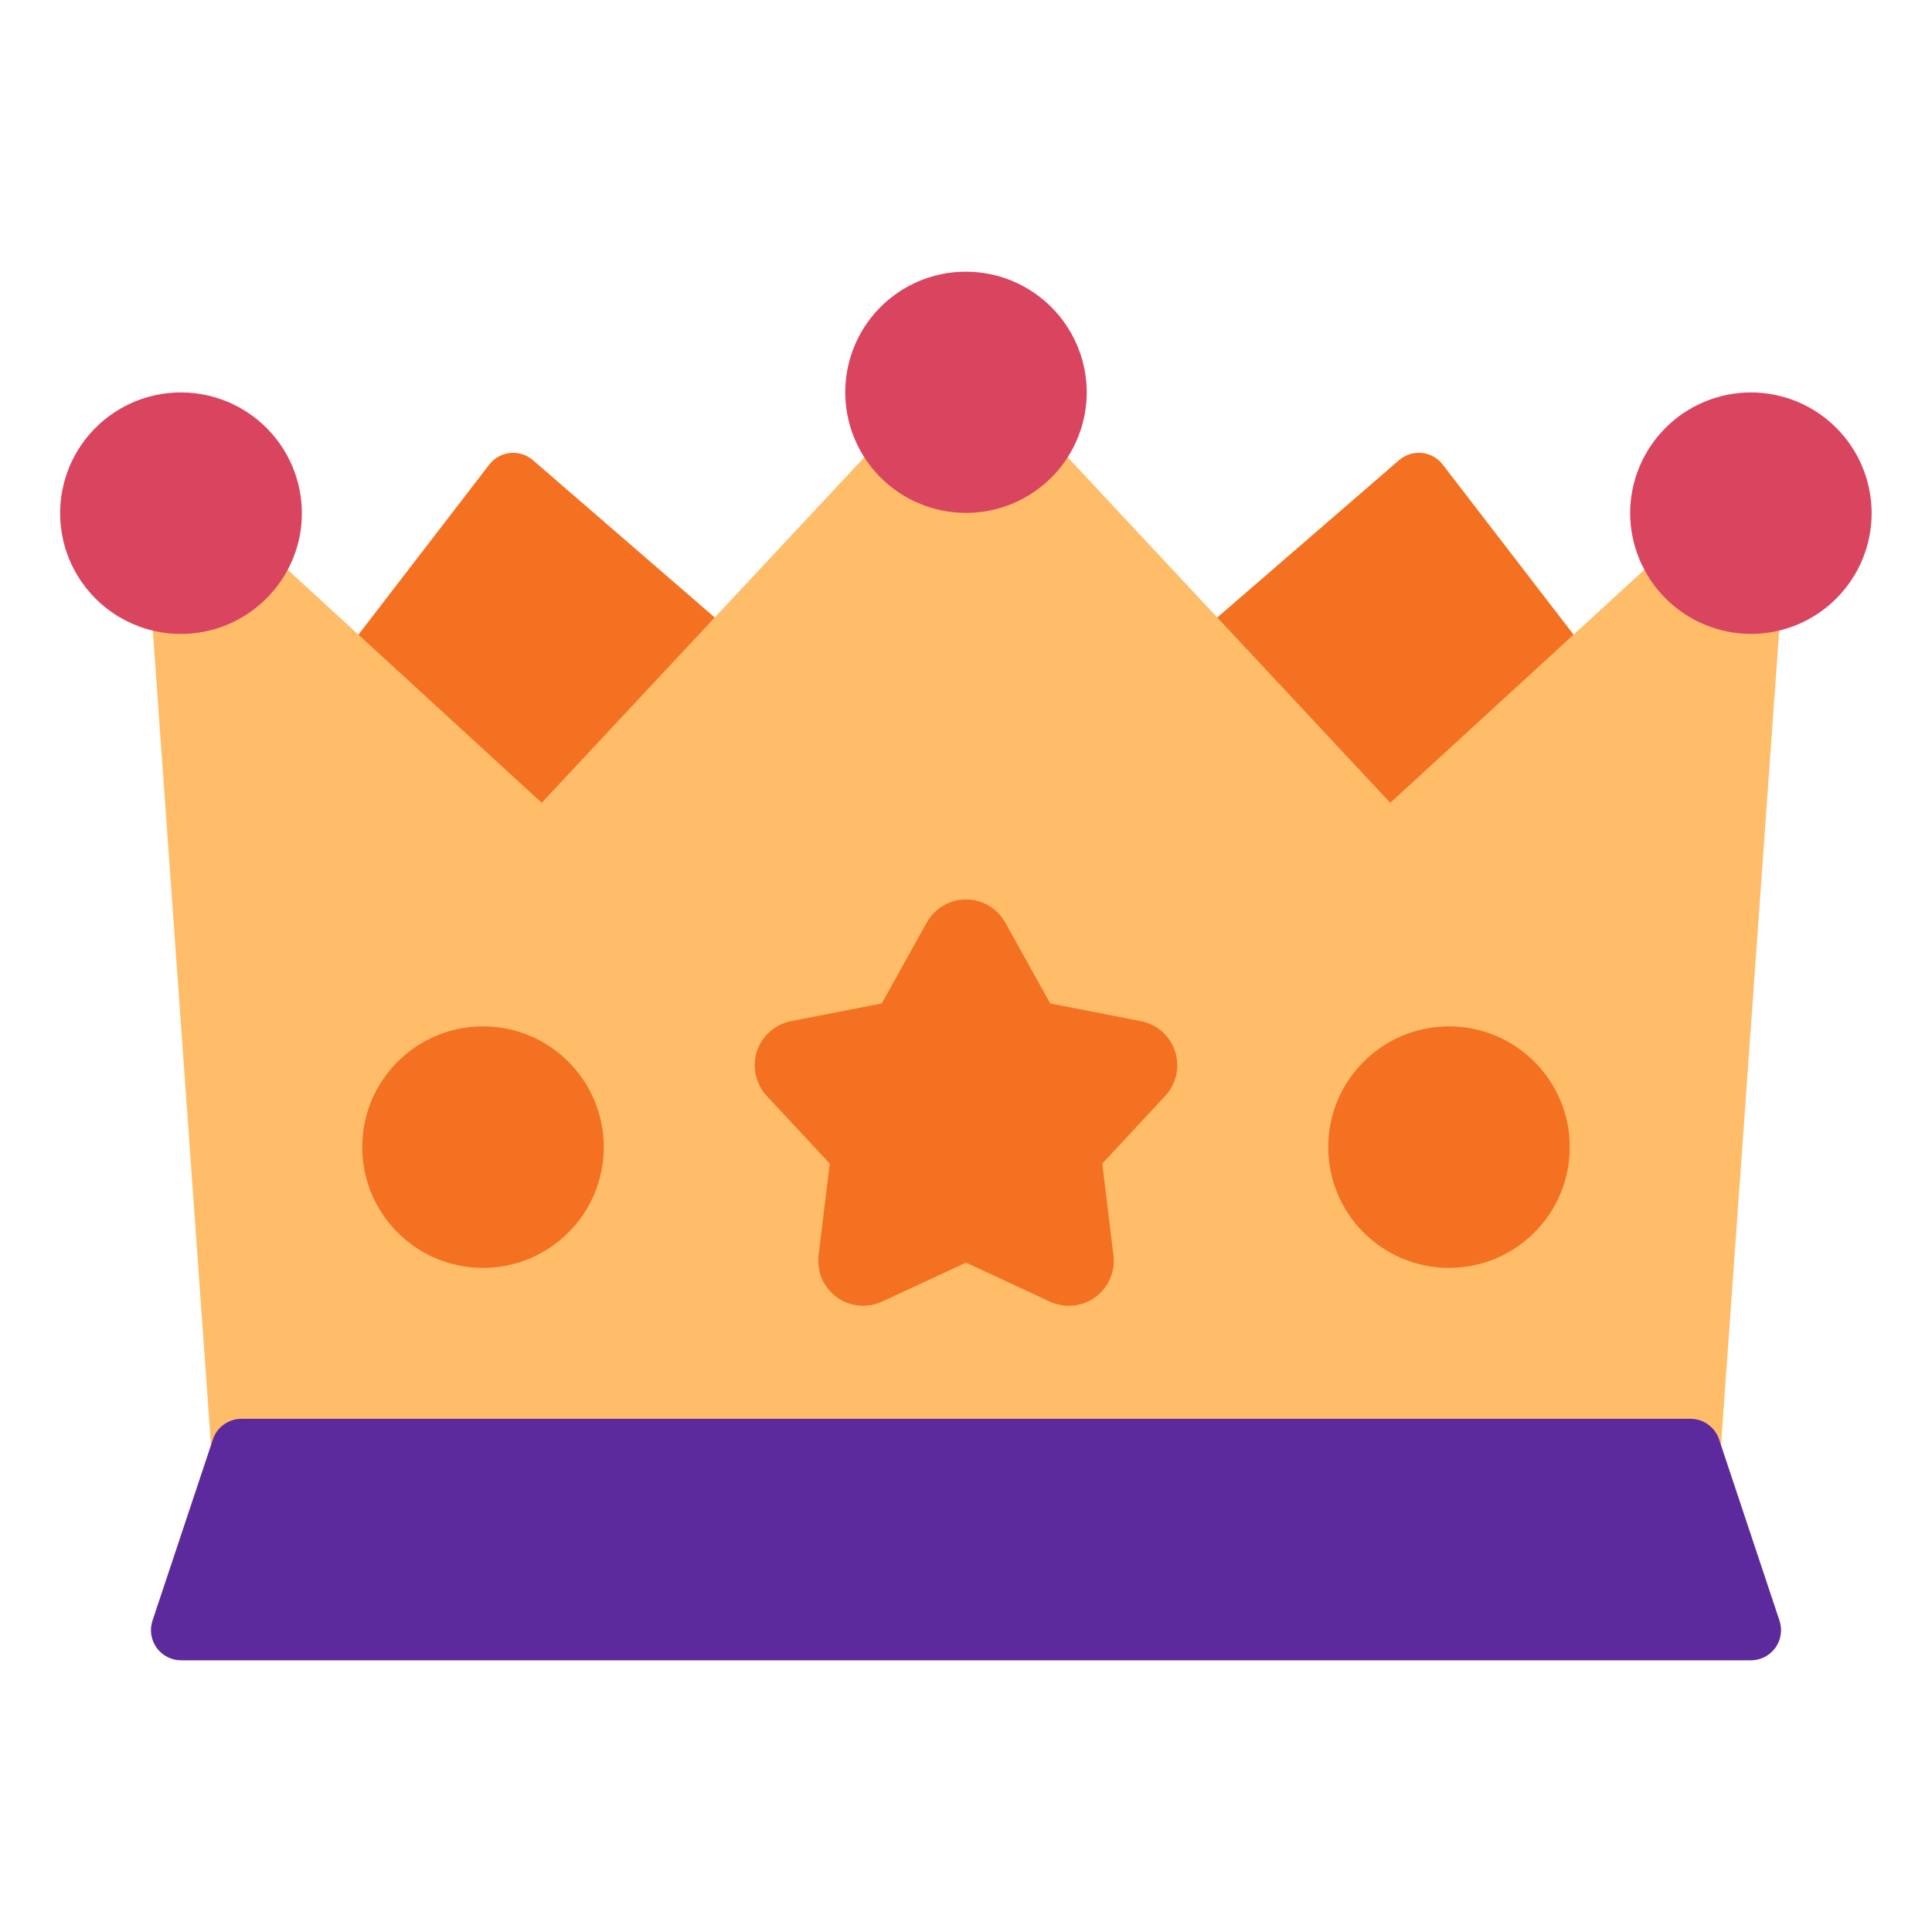 <svg width="64" height="64" viewBox="0 0 64 64" fill="none" xmlns="http://www.w3.org/2000/svg">
<path d="M17.654 15.244C17.551 15.155 17.431 15.087 17.301 15.046C17.171 15.005 17.035 14.991 16.899 15.005C16.764 15.018 16.632 15.06 16.513 15.126C16.394 15.192 16.29 15.282 16.207 15.39L11.207 21.89C11.054 22.089 10.982 22.337 11.003 22.587C11.025 22.836 11.139 23.068 11.324 23.237L17.324 28.737C17.518 28.916 17.776 29.01 18.039 29C18.303 28.989 18.552 28.875 18.731 28.682L24.481 22.522C24.573 22.424 24.644 22.308 24.69 22.182C24.736 22.055 24.756 21.921 24.749 21.787C24.742 21.652 24.707 21.521 24.648 21.4C24.589 21.279 24.506 21.172 24.404 21.084L17.654 15.244Z" fill="#F37121"/>
<path d="M52.793 21.89L47.793 15.39C47.71 15.282 47.606 15.192 47.487 15.126C47.368 15.06 47.236 15.018 47.101 15.005C46.965 14.991 46.828 15.005 46.699 15.046C46.569 15.087 46.449 15.155 46.346 15.244L39.596 21.084C39.494 21.172 39.411 21.279 39.352 21.4C39.292 21.521 39.258 21.652 39.251 21.787C39.244 21.921 39.264 22.055 39.31 22.182C39.356 22.308 39.427 22.424 39.519 22.522L45.269 28.682C45.448 28.875 45.697 28.989 45.961 29C46.224 29.01 46.481 28.916 46.676 28.737L52.676 23.237C52.86 23.068 52.975 22.836 52.997 22.587C53.018 22.337 52.946 22.088 52.793 21.89Z" fill="#F37121"/>
<path d="M58.731 19.318C58.638 19.218 58.524 19.138 58.399 19.083C58.273 19.028 58.137 19 58 19C57.723 19 57.45 18.943 57.197 18.831C56.945 18.719 56.718 18.556 56.533 18.351C56.444 18.253 56.337 18.173 56.218 18.117C56.099 18.06 55.969 18.028 55.838 18.021C55.572 18.013 55.313 18.107 55.114 18.283L46.054 26.593L34.77 14.507C34.681 14.411 34.573 14.333 34.453 14.279C34.333 14.225 34.203 14.194 34.072 14.19C33.94 14.185 33.809 14.206 33.685 14.253C33.562 14.3 33.449 14.371 33.354 14.462C32.982 14.797 32.5 14.982 32 14.982C31.499 14.982 31.017 14.797 30.645 14.462C30.549 14.372 30.437 14.302 30.314 14.255C30.191 14.208 30.059 14.186 29.928 14.19C29.796 14.195 29.667 14.225 29.547 14.279C29.427 14.334 29.319 14.411 29.229 14.507L17.945 26.593L8.886 18.283C8.789 18.194 8.675 18.125 8.551 18.08C8.426 18.035 8.294 18.015 8.162 18.021C8.03 18.027 7.901 18.06 7.781 18.116C7.662 18.173 7.555 18.253 7.466 18.351C7.281 18.556 7.054 18.72 6.802 18.831C6.549 18.943 6.276 19 6 19C5.862 19 5.727 19.028 5.601 19.083C5.475 19.138 5.362 19.218 5.268 19.319C5.174 19.419 5.103 19.538 5.057 19.667C5.011 19.797 4.993 19.934 5.003 20.071L7.003 48.071C7.021 48.324 7.133 48.559 7.318 48.732C7.503 48.904 7.747 49 8 49H56C56.252 49 56.496 48.904 56.681 48.732C56.866 48.559 56.979 48.324 56.997 48.071L58.997 20.071C59.007 19.934 58.988 19.797 58.943 19.667C58.897 19.538 58.825 19.419 58.731 19.318Z" fill="#FFBD69"/>
<path d="M38.926 34.828C38.844 34.576 38.696 34.35 38.498 34.175C38.299 33.999 38.058 33.88 37.798 33.829L34.79 33.24L33.3 30.562C33.172 30.33 32.983 30.136 32.755 30.002C32.526 29.867 32.266 29.796 32 29.796C31.735 29.795 31.474 29.866 31.246 30.001C31.017 30.136 30.829 30.329 30.7 30.561L29.21 33.24L26.203 33.828C25.943 33.879 25.701 33.999 25.503 34.175C25.304 34.35 25.156 34.576 25.074 34.828C24.992 35.08 24.979 35.35 25.036 35.609C25.093 35.868 25.218 36.107 25.398 36.301L27.486 38.546L27.116 41.589C27.085 41.852 27.124 42.119 27.23 42.362C27.336 42.606 27.505 42.816 27.72 42.972C27.934 43.127 28.186 43.223 28.45 43.249C28.714 43.274 28.98 43.229 29.221 43.117L32 41.825L34.779 43.117C35.02 43.229 35.286 43.274 35.55 43.249C35.814 43.223 36.066 43.128 36.281 42.972C36.496 42.816 36.665 42.605 36.771 42.362C36.877 42.119 36.916 41.852 36.884 41.589L36.514 38.546L38.602 36.3C38.782 36.106 38.907 35.867 38.964 35.608C39.021 35.349 39.008 35.08 38.926 34.828Z" fill="#F37121"/>
<path d="M6 13C5.334 12.999 4.679 13.164 4.093 13.48C3.507 13.796 3.009 14.253 2.645 14.81C2.28 15.367 2.061 16.006 2.006 16.67C1.951 17.333 2.062 18 2.33 18.609C2.598 19.219 3.014 19.752 3.54 20.16C4.066 20.568 4.685 20.839 5.342 20.947C5.999 21.055 6.672 20.998 7.301 20.78C7.93 20.562 8.495 20.191 8.944 19.699C9.624 18.965 10.001 18.001 10 17C9.999 15.94 9.577 14.923 8.827 14.173C8.077 13.423 7.06 13.001 6 13Z" fill="#D9455F"/>
<path d="M32 9C31.197 8.999 30.413 9.239 29.749 9.69C29.085 10.142 28.572 10.782 28.278 11.529C27.984 12.276 27.921 13.094 28.099 13.877C28.277 14.66 28.686 15.371 29.274 15.918C29.844 16.448 30.556 16.8 31.323 16.932C32.089 17.064 32.878 16.969 33.592 16.66C34.306 16.35 34.914 15.839 35.342 15.189C35.769 14.539 35.998 13.778 36 13C35.999 11.94 35.577 10.923 34.827 10.173C34.077 9.423 33.061 9.001 32 9Z" fill="#D9455F"/>
<path d="M58 13C56.94 13.001 55.923 13.423 55.173 14.173C54.423 14.923 54.001 15.94 54 17C54.004 18.06 54.427 19.075 55.176 19.824C55.925 20.573 56.94 20.996 58 21C59.061 21 60.078 20.579 60.828 19.828C61.579 19.078 62 18.061 62 17C62 15.939 61.579 14.922 60.828 14.172C60.078 13.421 59.061 13 58 13Z" fill="#D9455F"/>
<path d="M16 42C18.209 42 20 40.209 20 38C20 35.791 18.209 34 16 34C13.791 34 12 35.791 12 38C12 40.209 13.791 42 16 42Z" fill="#F37121"/>
<path d="M48 42C50.209 42 52 40.209 52 38C52 35.791 50.209 34 48 34C45.791 34 44 35.791 44 38C44 40.209 45.791 42 48 42Z" fill="#F37121"/>
<path d="M58.948 53.684L56.948 47.684C56.882 47.484 56.755 47.311 56.584 47.189C56.414 47.066 56.21 47 56 47H8C7.79 47 7.585 47.066 7.415 47.189C7.245 47.311 7.118 47.484 7.052 47.684L5.052 53.684C5.001 53.834 4.988 53.994 5.011 54.151C5.035 54.307 5.096 54.456 5.188 54.585C5.281 54.713 5.403 54.818 5.544 54.89C5.685 54.962 5.841 55 6 55H58C58.158 55 58.315 54.962 58.456 54.89C58.597 54.818 58.718 54.713 58.811 54.585C58.904 54.456 58.965 54.307 58.988 54.151C59.012 53.994 58.998 53.834 58.948 53.684Z" fill="#5C2A9D"/>
</svg>
